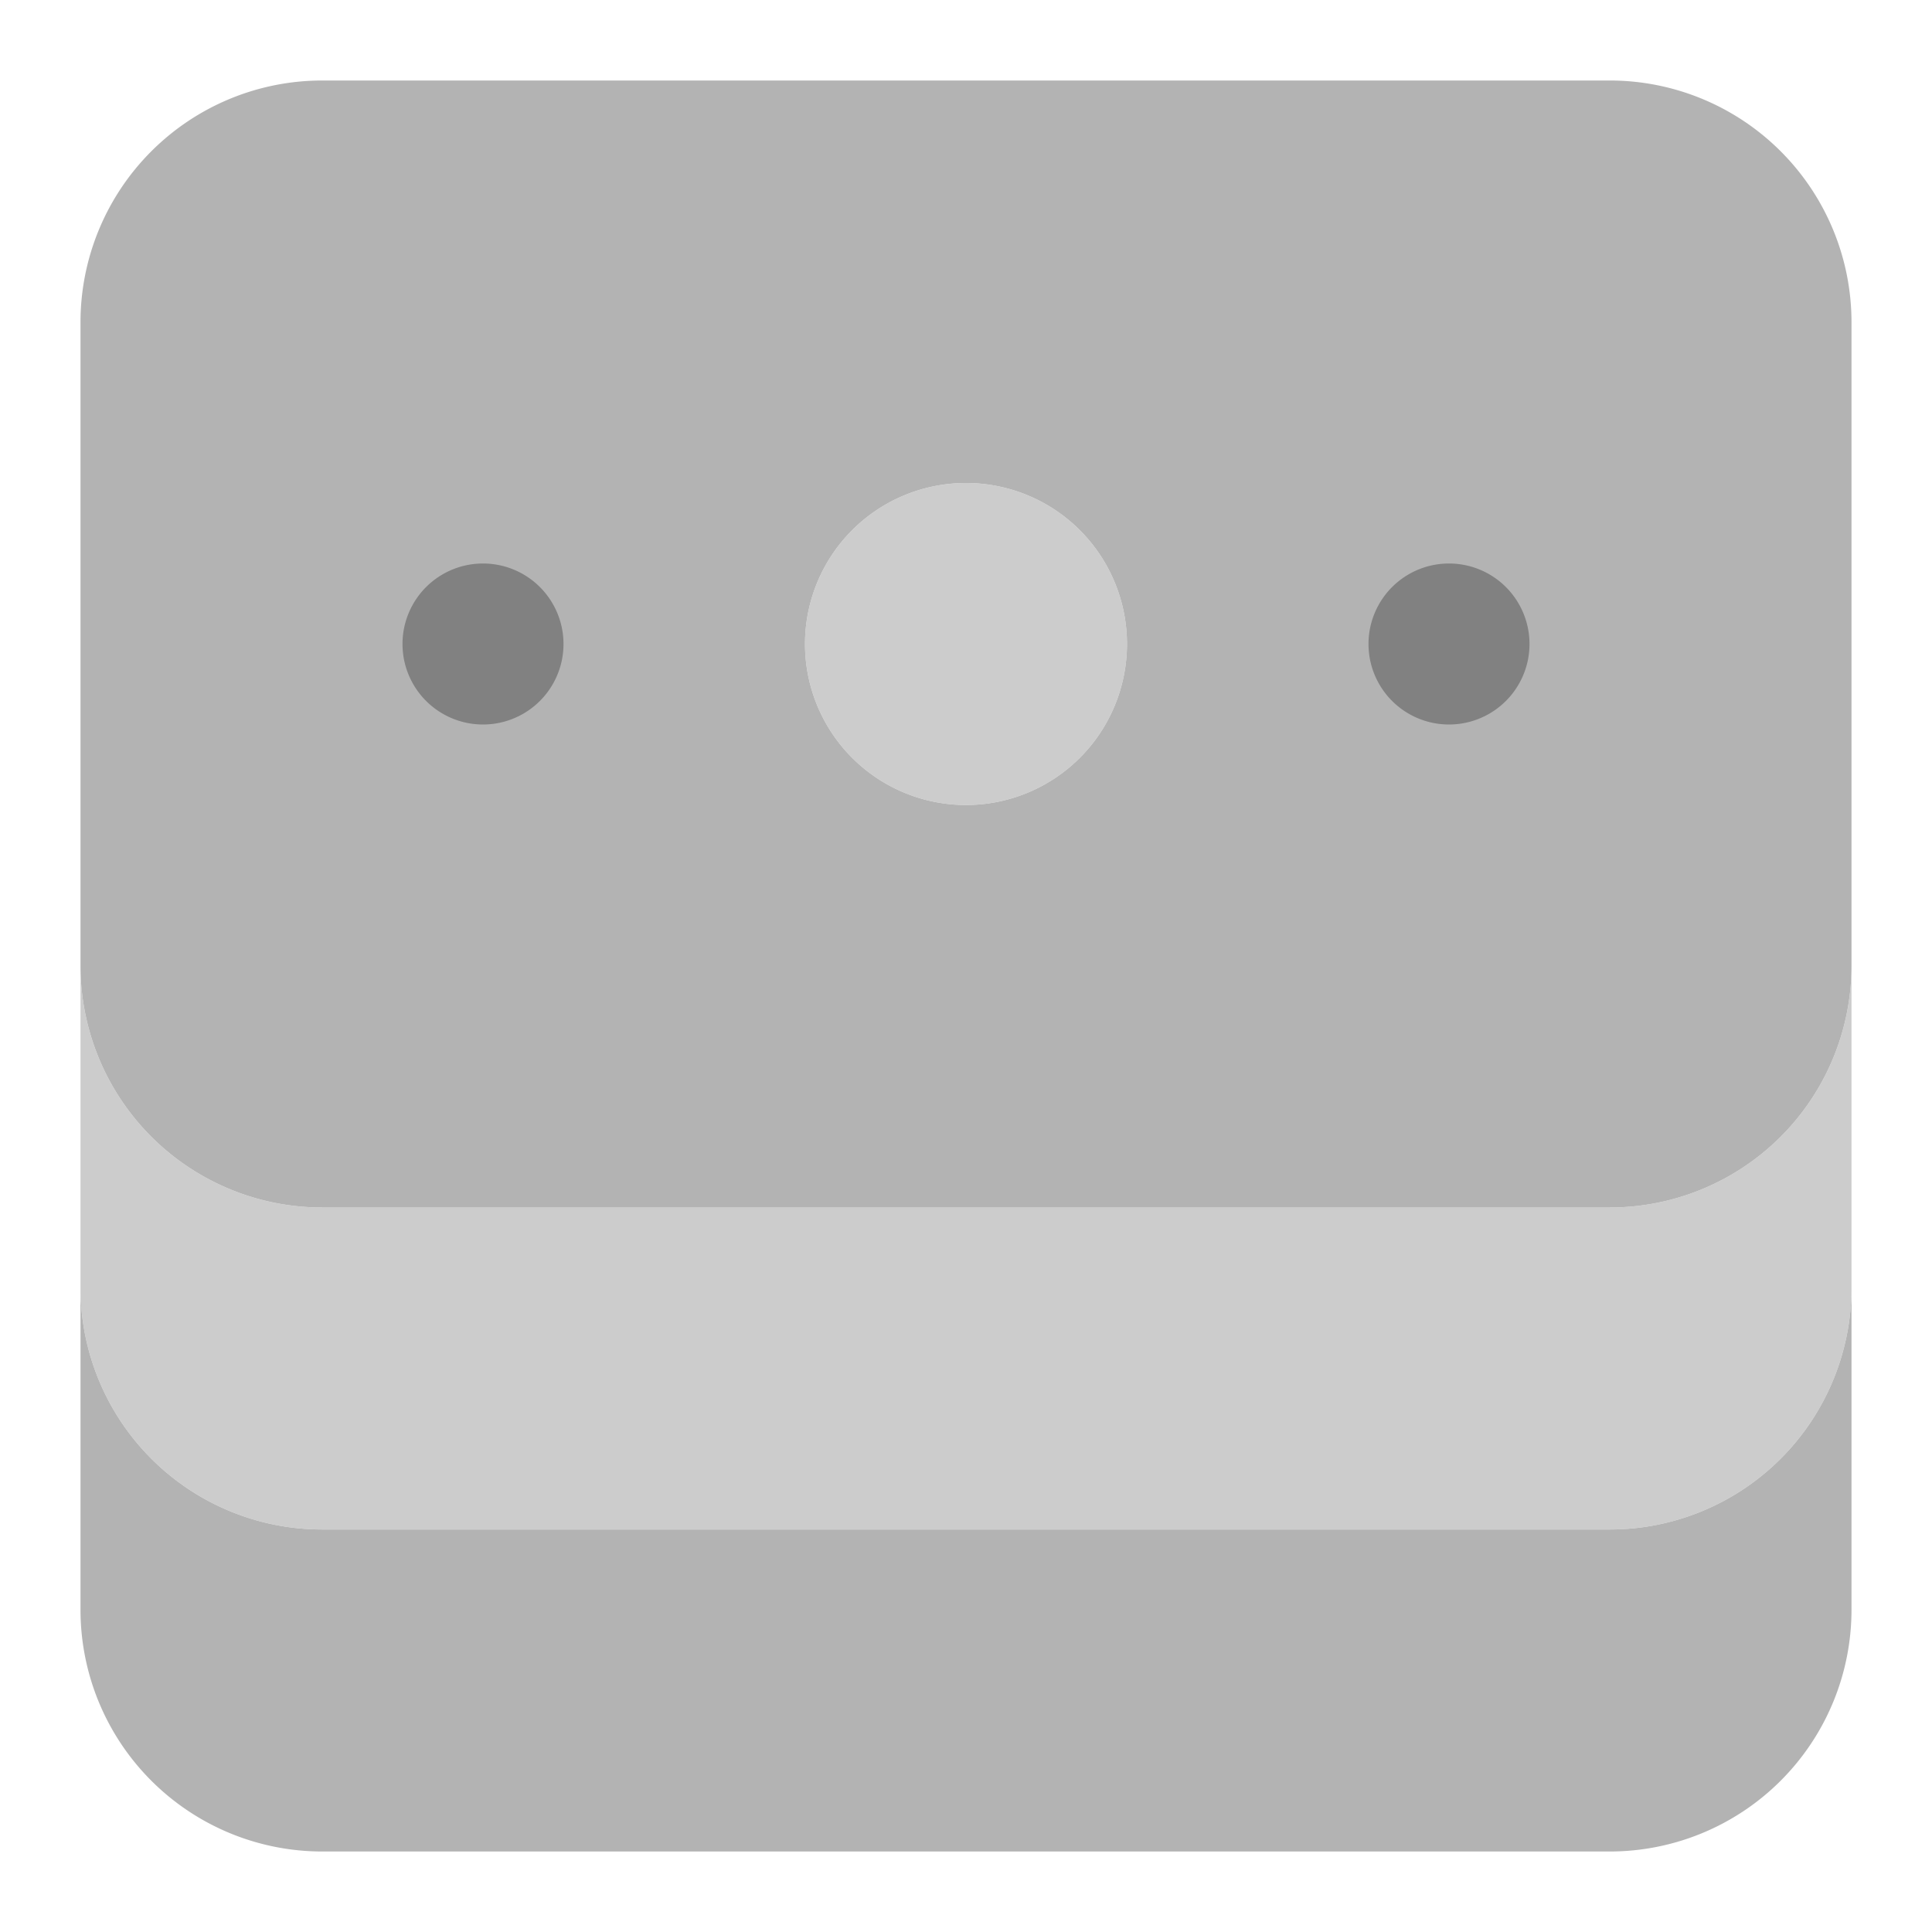 <svg xmlns="http://www.w3.org/2000/svg" width="24" height="24" fill="none" viewBox="0 0 24 24">
  <path fill="#CCC" d="M20 15H4a3.003 3.003 0 01-3-3v4a3.003 3.003 0 003 3h16a3.003 3.003 0 003-3v-4a3.003 3.003 0 01-3 3z"/>
  <path fill="#B3B3B3" d="M20 19H4a3.003 3.003 0 01-3-3v4a3.003 3.003 0 003 3h16a3.003 3.003 0 003-3v-4a3.003 3.003 0 01-3 3z"/>
  <path fill="#CCC" d="M12 10a2 2 0 100-4 2 2 0 000 4z"/>
  <path fill="#B3B3B3" d="M20 1H4a3.003 3.003 0 00-3 3v8a3.003 3.003 0 003 3h16a3.003 3.003 0 003-3V4a3.003 3.003 0 00-3-3zm-8 9a2 2 0 110-4 2 2 0 010 4z"/>
  <path fill="#818181" d="M6 9a1 1 0 100-2 1 1 0 000 2zM18 9a1 1 0 100-2 1 1 0 000 2z"/>
</svg>
